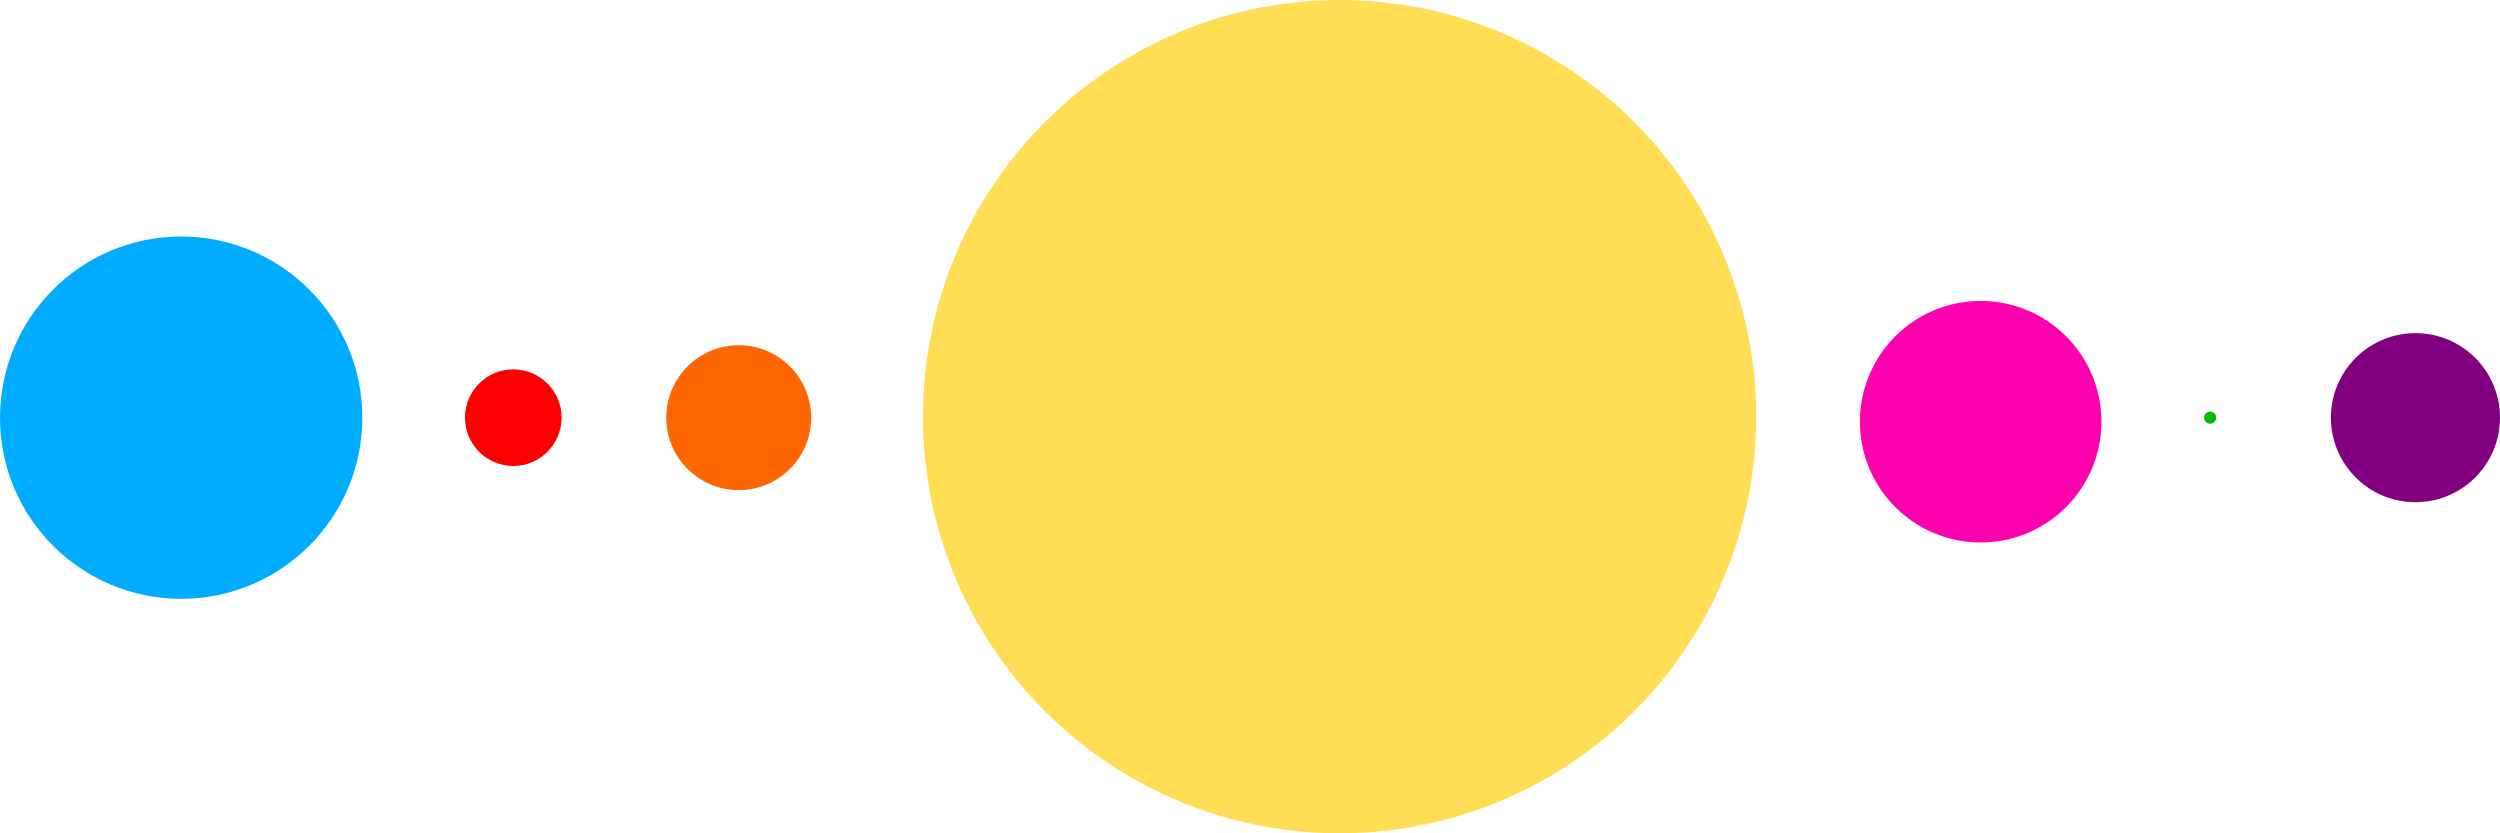 <svg id="Layer_1" data-name="Layer 1" xmlns="http://www.w3.org/2000/svg" viewBox="0 0 1242 414"><defs><style>.cls-1{fill:#fd5;}.cls-2{fill:#00bd00;}.cls-3{fill:#00acff;}.cls-4{fill:red;}.cls-5{fill:#f60;}.cls-6{fill:#ff00af;}.cls-7{fill:#820080;}</style></defs><title>dot_chart</title><circle class="cls-1" cx="665.5" cy="207" r="207"/><circle class="cls-2" cx="1098" cy="207.5" r="3"/><circle class="cls-3" cx="90" cy="207.5" r="90"/><circle class="cls-4" cx="255" cy="207.5" r="24"/><circle class="cls-5" cx="367" cy="207.5" r="36"/><circle class="cls-6" cx="984" cy="209.5" r="60"/><circle class="cls-7" cx="1200" cy="207.5" r="42"/></svg>